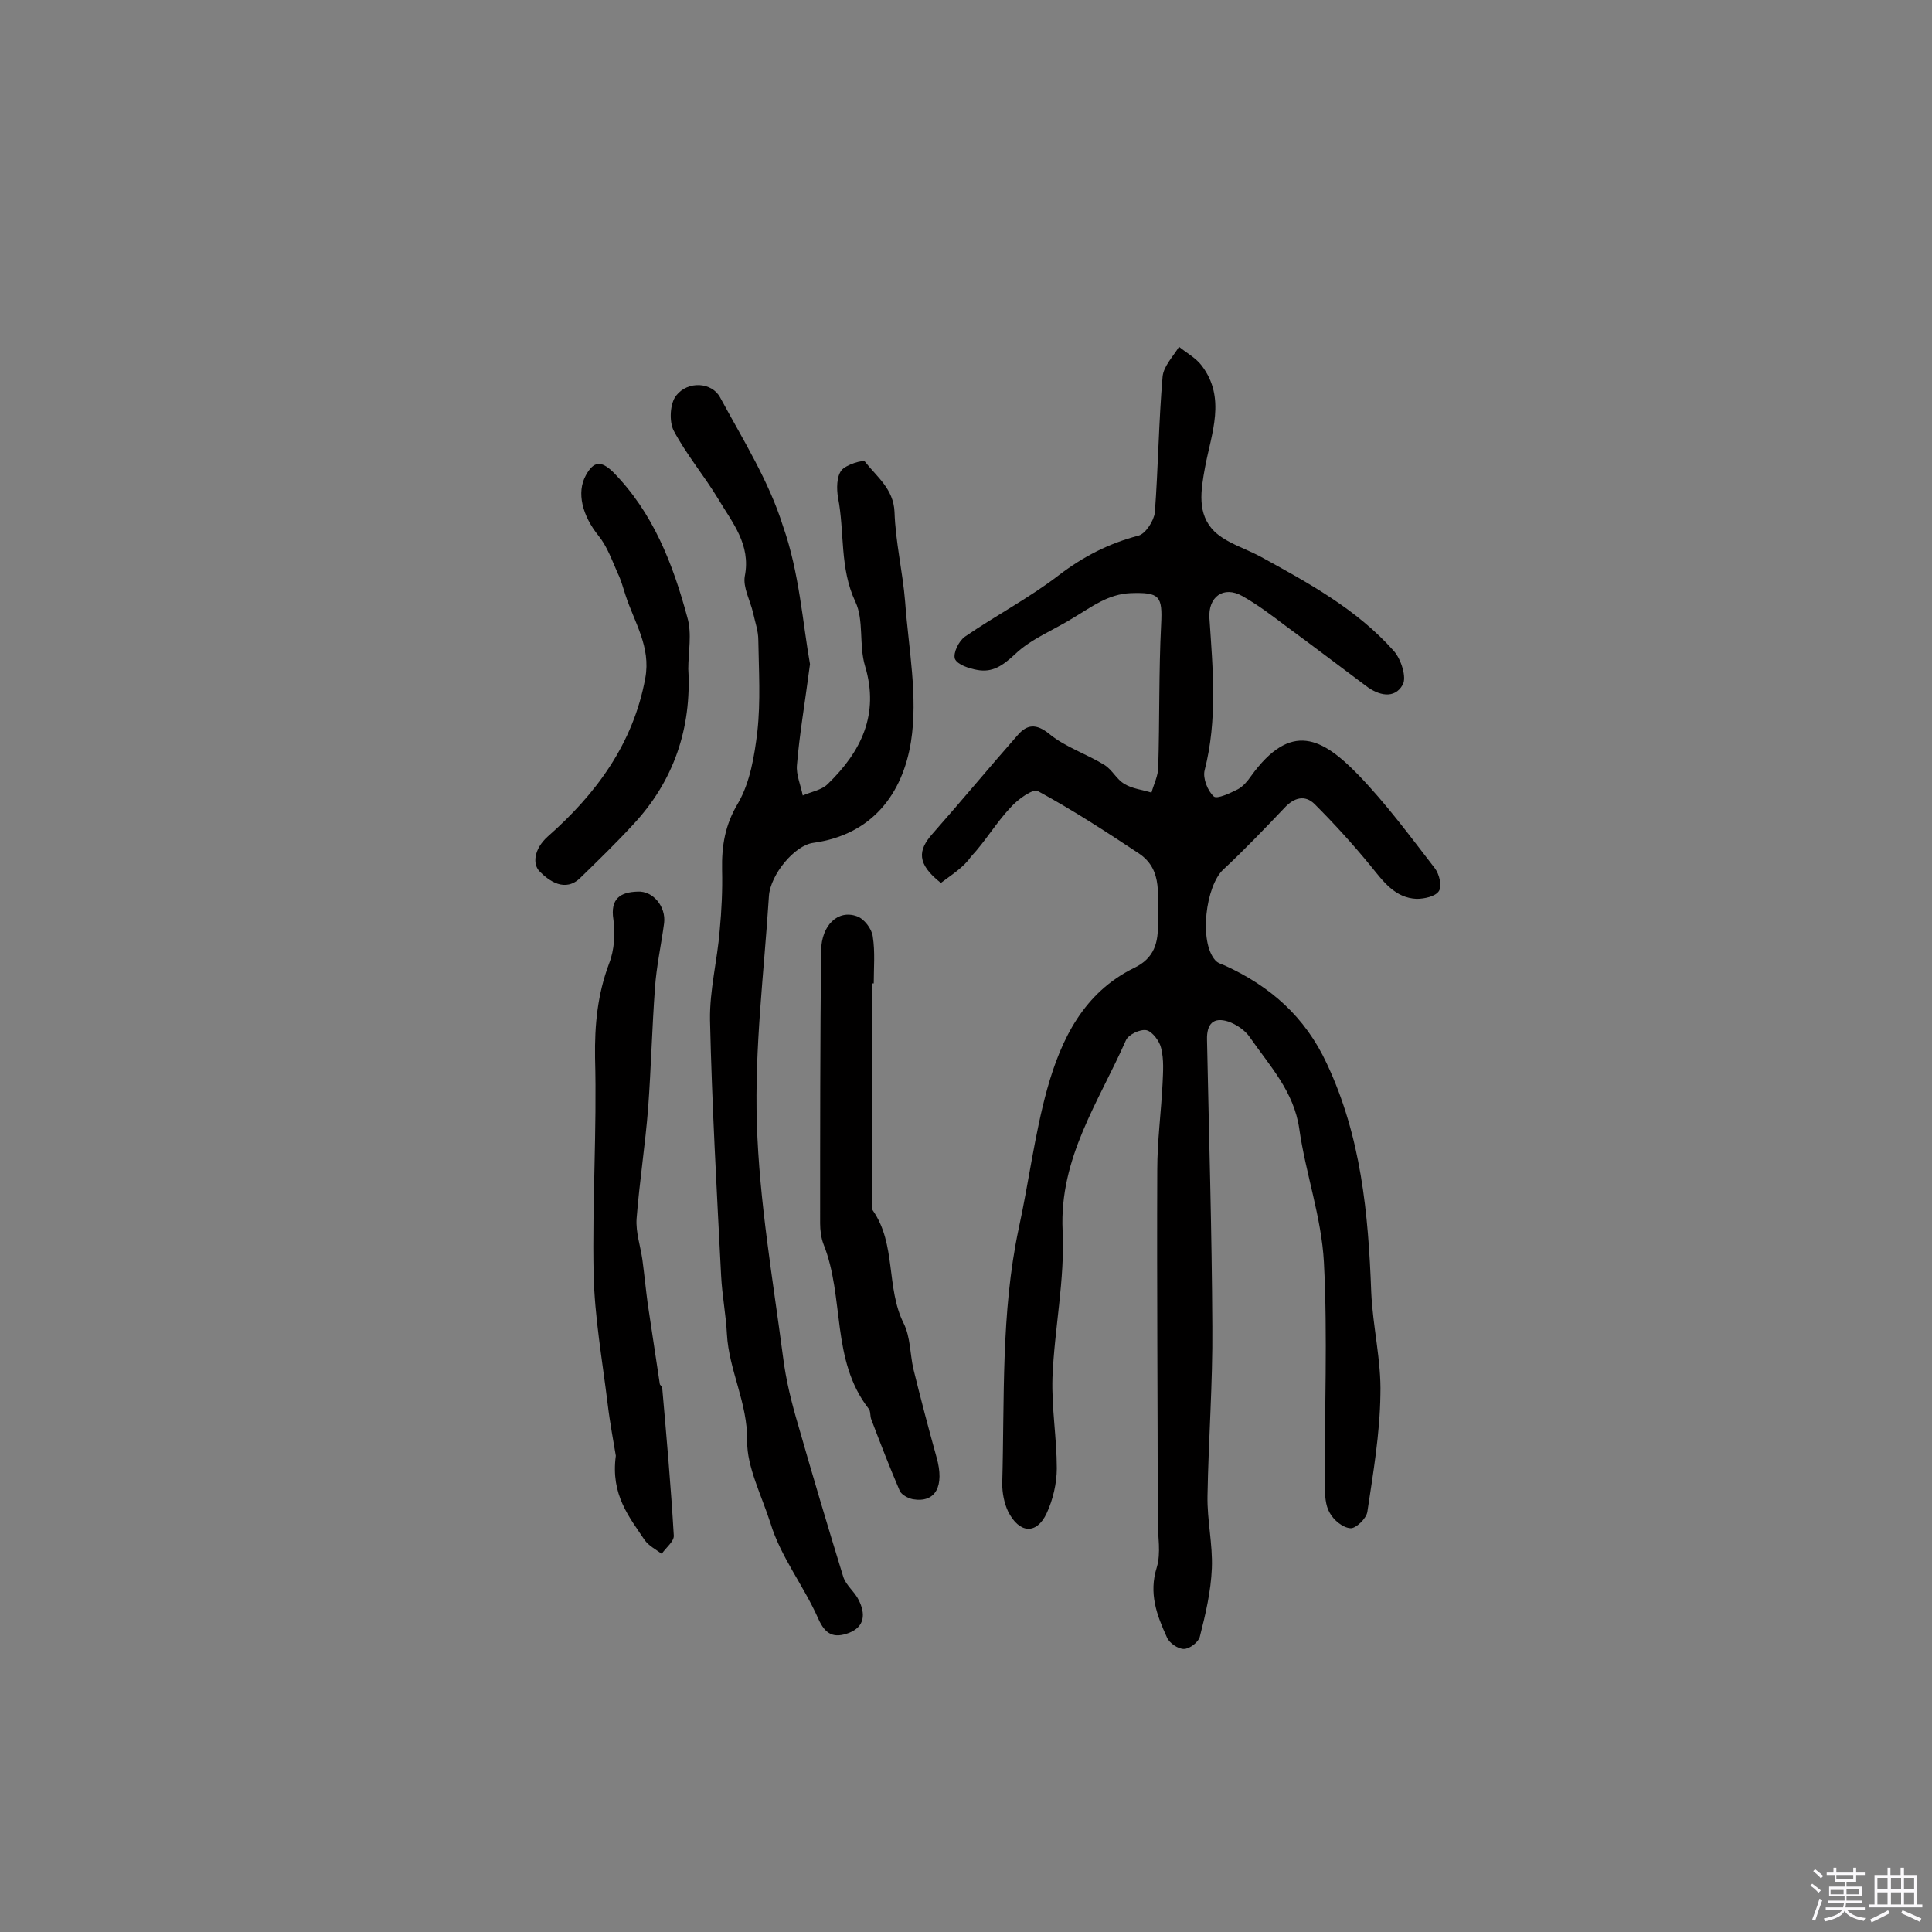 <svg enable-background="new 0 0 400 400" viewBox="0 0 400 400" xmlns="http://www.w3.org/2000/svg"><rect x="0" y="0" width="400" height="400" fill="#808080" stroke="none"/><path d="m374.8 390.4.4-.4c.7.5 1.3 1 1.8 1.4l-.5.5c-.5-.6-1.1-1.1-1.7-1.5zm1 7.3-.6-.3c.5-1.4 1.1-2.8 1.5-4.3.2.1.4.2.6.3-.5 1.3-1 2.8-1.5 4.3zm-.4-10.3.4-.4c.4.3 1 .8 1.7 1.4l-.5.5c-.4-.5-1-1-1.6-1.5zm2.5.3h1.7v-1h.6v1h3.5v-1h.6v1h1.8v.5h-1.8v1.4h-2v1h3.2v2h-3.2v.9h3.3v.5h-3.4c0 .3-.1.6-.1.9h4v.5h-3.7c.7.9 1.9 1.5 3.8 1.7-.1.2-.2.4-.3.6-2.1-.4-3.5-1.1-4-2.1-.4 1-1.8 1.7-4 2.2-.1-.2-.2-.4-.3-.6 2.1-.4 3.4-1 3.8-1.8h-3.4v-.5h3.6c.1-.3.1-.6.2-.9h-3.3v-.5h3.4c0-.3 0-.6 0-.9h-3.2v-2h3.3v-1h-2.1v-1.4h-1.7v-.5zm1.1 3.5v1h2.7c0-.3 0-.4 0-.4 0-.1 0-.2 0-.2 0-.1 0-.2 0-.3h-2.7zm1.2-3v.9h3.5v-.9zm4.7 3h-2.6v.6.4h2.6z" fill="#fbfafc"/><path d="m393.6 386.7h.6v1.5h2.7v6.1h1.1v.6h-11v-.6h1.1v-6.1h2.7v-1.5h.6v1.5h2.1v-1.5zm-2.7 8.8.4.6c-1.2.6-2.5 1.3-3.8 1.9-.1-.2-.2-.4-.3-.6 1.2-.6 2.5-1.2 3.7-1.9zm-2.2-6.7v2.4h2.1v-2.4zm0 3v2.5h2.1v-2.5zm2.8-3v2.4h2.1v-2.4zm0 3v2.5h2.1v-2.5zm6 6.1c-1.4-.7-2.7-1.3-3.9-1.8l.3-.6c1.5.6 2.7 1.2 3.9 1.7zm-1.2-9.1h-2.1v2.4h2.1zm-2.1 3v2.5h2.1v-2.5z" fill="#fbfafc"/><g fill="#010000"><path d="m194.8 182.8c-5.1-4-4.7-6.8-1.8-10.1 6-6.8 11.8-13.8 17.7-20.5 1.9-2.2 3.8-2.5 6.6-.2 3.3 2.7 7.7 4.1 11.4 6.4 1.6 1 2.5 3 4.1 3.9 1.6 1 3.7 1.2 5.6 1.8.5-1.8 1.4-3.5 1.4-5.3.3-9.8.1-19.7.6-29.5.3-5.9-.3-6.7-6.3-6.5-4.7.2-8 2.8-11.7 5-4.1 2.6-8.9 4.4-12.3 7.7-2.5 2.3-4.6 3.8-7.8 3.2-1.7-.3-4.1-1.1-4.6-2.3-.4-1.2.8-3.7 2.1-4.6 6.4-4.4 13.3-8 19.4-12.7 5.1-3.9 10.4-6.6 16.5-8.2 1.5-.4 3.2-3.1 3.4-4.8.7-9.4.8-18.8 1.6-28.1.2-2.2 2.2-4.2 3.4-6.2 1.6 1.3 3.5 2.3 4.7 3.9 5.1 6.7 2 14 .7 21-.9 4.9-1.7 9.7 1.9 13.3 2.5 2.4 6.3 3.5 9.5 5.2 10 5.5 20 10.9 27.7 19.6 1.5 1.7 2.7 5.5 1.8 7-1.7 3-5 2.2-7.6.2-5.5-4.1-11-8.3-16.6-12.4-2.9-2.2-5.8-4.4-9-6.2-3.9-2.2-7.1.2-6.8 4.6.7 10.5 1.7 21-1 31.5-.4 1.6.6 4.2 1.9 5.4.7.6 3.4-.7 5-1.5 1.1-.6 2-1.7 2.7-2.7 8.3-11.5 14.8-7.9 22.2-.3 5.8 6 10.8 12.8 15.9 19.4.9 1.2 1.5 3.7.8 4.7-.7 1.1-3 1.6-4.6 1.6-4.5-.2-6.9-3.6-9.5-6.8-3.6-4.4-7.5-8.7-11.6-12.8-2-2-4.3-1.4-6.3.8-4.1 4.3-8.2 8.6-12.6 12.7-3.7 3.4-5.1 15-1.7 18.8.5.6 1.3.8 2 1.1 9.4 4.3 16.6 10.6 21.1 20.3 7.1 15.1 8.6 31 9.2 47.3.3 7.1 2.1 14.2 1.9 21.2-.1 8.1-1.5 16.3-2.7 24.3-.2 1.4-2.4 3.5-3.5 3.4-1.6-.1-3.5-1.7-4.3-3.2-.9-1.5-1-3.7-1-5.6-.1-15.4.6-30.9-.2-46.3-.5-9.3-3.8-18.4-5.1-27.6-1.1-7.7-6.1-13-10.2-18.9-1-1.5-2.8-2.7-4.5-3.3-3.1-1-4.5.5-4.4 3.8.4 19.8 1 39.6 1.1 59.4.1 11.7-.8 23.3-1 35-.1 5 1.1 10 .9 15-.2 4.8-1.3 9.5-2.5 14.2-.3 1.1-2.1 2.5-3.3 2.5s-3-1.2-3.5-2.4c-2.1-4.6-3.8-9.1-2.1-14.5.9-3 .2-6.4.2-9.7 0-24.2-.2-48.4-.1-72.6 0-6 .8-11.9 1.1-17.9.1-2.4.3-4.9-.3-7.3-.3-1.4-1.8-3.4-3-3.7-1.3-.3-3.8.9-4.3 2.1-5.6 12.7-13.8 24.3-13.1 39.4.5 10.1-1.7 20.3-2.1 30.4-.2 6.3.9 12.6.9 18.8 0 3.1-.8 6.5-2.1 9.3-2.1 4.5-5.7 4.2-8-.4-.8-1.7-1.2-3.8-1.2-5.7.5-17.6-.3-35.3 3.4-52.8 2.1-9.6 3.3-19.5 5.9-28.9 2.9-10.4 7.6-20 18-25.1 4.2-2 5.1-5.3 4.9-9.5-.2-5.1 1.3-10.7-3.9-14.2-6.8-4.5-13.7-9-20.9-12.9-1-.6-4.2 1.7-5.7 3.4-3 3.2-5.2 7-8.2 10.2-1.5 2.2-4.1 3.8-6.2 5.4z"/><path d="m167.7 137.5c-1.1 8.4-2.2 14.7-2.7 20.9-.2 2 .8 4.2 1.2 6.3 1.8-.8 3.9-1.1 5.2-2.4 6.9-6.7 10.7-14.4 7.7-24.4-1.3-4.3-.2-9.5-2-13.3-3.3-7-2.2-14.5-3.6-21.6-.3-1.8-.3-4.3.7-5.6.9-1.2 4.6-2.3 4.9-1.8 2.4 3.1 5.9 5.6 6.1 10.4.2 6.2 1.7 12.4 2.2 18.6.7 9.7 2.7 19.6 1.2 29-1.7 10.6-7.9 19.2-20.2 20.9-3.9.5-8.9 6.6-9.2 11-1 15.7-3 31.4-2.5 47.1.5 16.1 3.3 32.2 5.4 48.2.6 4.9 1.8 9.7 3.2 14.4 3 10.5 6.1 20.9 9.3 31.3.6 1.8 2.4 3.1 3.2 4.8 1.4 2.8 1.3 5.5-2.1 6.8-3 1.1-4.8.4-6.3-3-3-6.8-7.8-12.8-9.9-19.8-1.8-5.6-4.9-11.7-4.8-16.9.1-8-3.8-14.7-4.2-22.2-.2-4-1-8-1.2-12.1-.9-17.6-1.9-35.3-2.3-52.9-.1-6.2 1.5-12.3 2-18.5.4-4.2.6-8.4.5-12.6-.1-5 .6-9.3 3.3-13.8 2.5-4.3 3.4-9.8 4-14.8.7-6.3.3-12.7.2-19 0-1.9-.7-3.8-1.1-5.7-.6-2.5-2.1-5.2-1.7-7.5 1.3-6.6-2.6-11.1-5.5-16-2.9-4.8-6.6-9.2-9.2-14.1-1-1.9-.8-5.7.5-7.3 2.4-3.1 7.4-2.8 9.1.4 4.7 8.7 10.1 17.3 13 26.6 3.4 9.6 4.1 20.2 5.6 28.6z"/><path d="m127.5 301.4c-.4-2.5-1.2-6.6-1.7-10.8-1.1-9-2.7-17.9-2.9-26.9-.3-14.9.7-29.8.3-44.7-.1-6.8.5-13.1 2.9-19.5 1.1-2.8 1.3-6.2.9-9.1-.7-4.4 1.5-5.7 5-5.8 3.2-.2 5.9 3.1 5.5 6.5-.6 4.5-1.6 9-1.9 13.5-.6 8.2-.8 16.4-1.4 24.7-.6 7.7-1.8 15.3-2.4 23-.2 2.8.8 5.7 1.2 8.5.4 3 .7 6.1 1.1 9.1.8 5.5 1.7 11.1 2.5 16.6 0 .3.5.5.5.8.9 10.2 1.8 20.4 2.4 30.6.1 1.2-1.6 2.5-2.5 3.8-1.2-.9-2.6-1.6-3.5-2.8-3.2-4.8-7.1-9.4-6-17.5z"/><path d="m180.6 203.6v45.1c0 .6-.2 1.5.1 1.9 4.9 7 2.7 16 6.4 23.4 1.4 2.8 1.3 6.3 2 9.4 1.5 6.1 3.1 12.2 4.8 18.3 1.7 6-.2 9.5-4.9 8.7-1-.2-2.3-.9-2.7-1.7-2.1-4.9-4-9.8-5.9-14.8-.3-.7-.1-1.8-.6-2.3-7.8-10.1-4.9-23-9.3-34-.5-1.3-.7-2.9-.7-4.3 0-18.8 0-37.6.2-56.5.1-5.3 3.5-8.5 7.4-7.1 1.5.5 3.1 2.6 3.3 4.2.5 3.2.2 6.5.2 9.7-.1 0-.2 0-.3 0z"/><path d="m142.5 138.5c.7 12.3-3 23.2-11.4 32.2-3.5 3.8-7.2 7.4-10.9 11-3.2 3.2-6.6.6-8.4-1.2-1.6-1.5-1.3-4.7 1.6-7.3 10-8.8 17.7-19.2 20.2-32.8 1.2-6.5-2.3-11.6-4.1-17.2-.5-1.5-.9-3.1-1.6-4.5-1.2-2.7-2.2-5.6-4-7.8-3.3-4.1-4.6-8.9-2.6-12.5 1.6-2.9 3.1-3.1 5.6-.7 8.3 8.4 12.4 19 15.4 30.1 1 3.4.2 7.2.2 10.7z"/></g></svg>